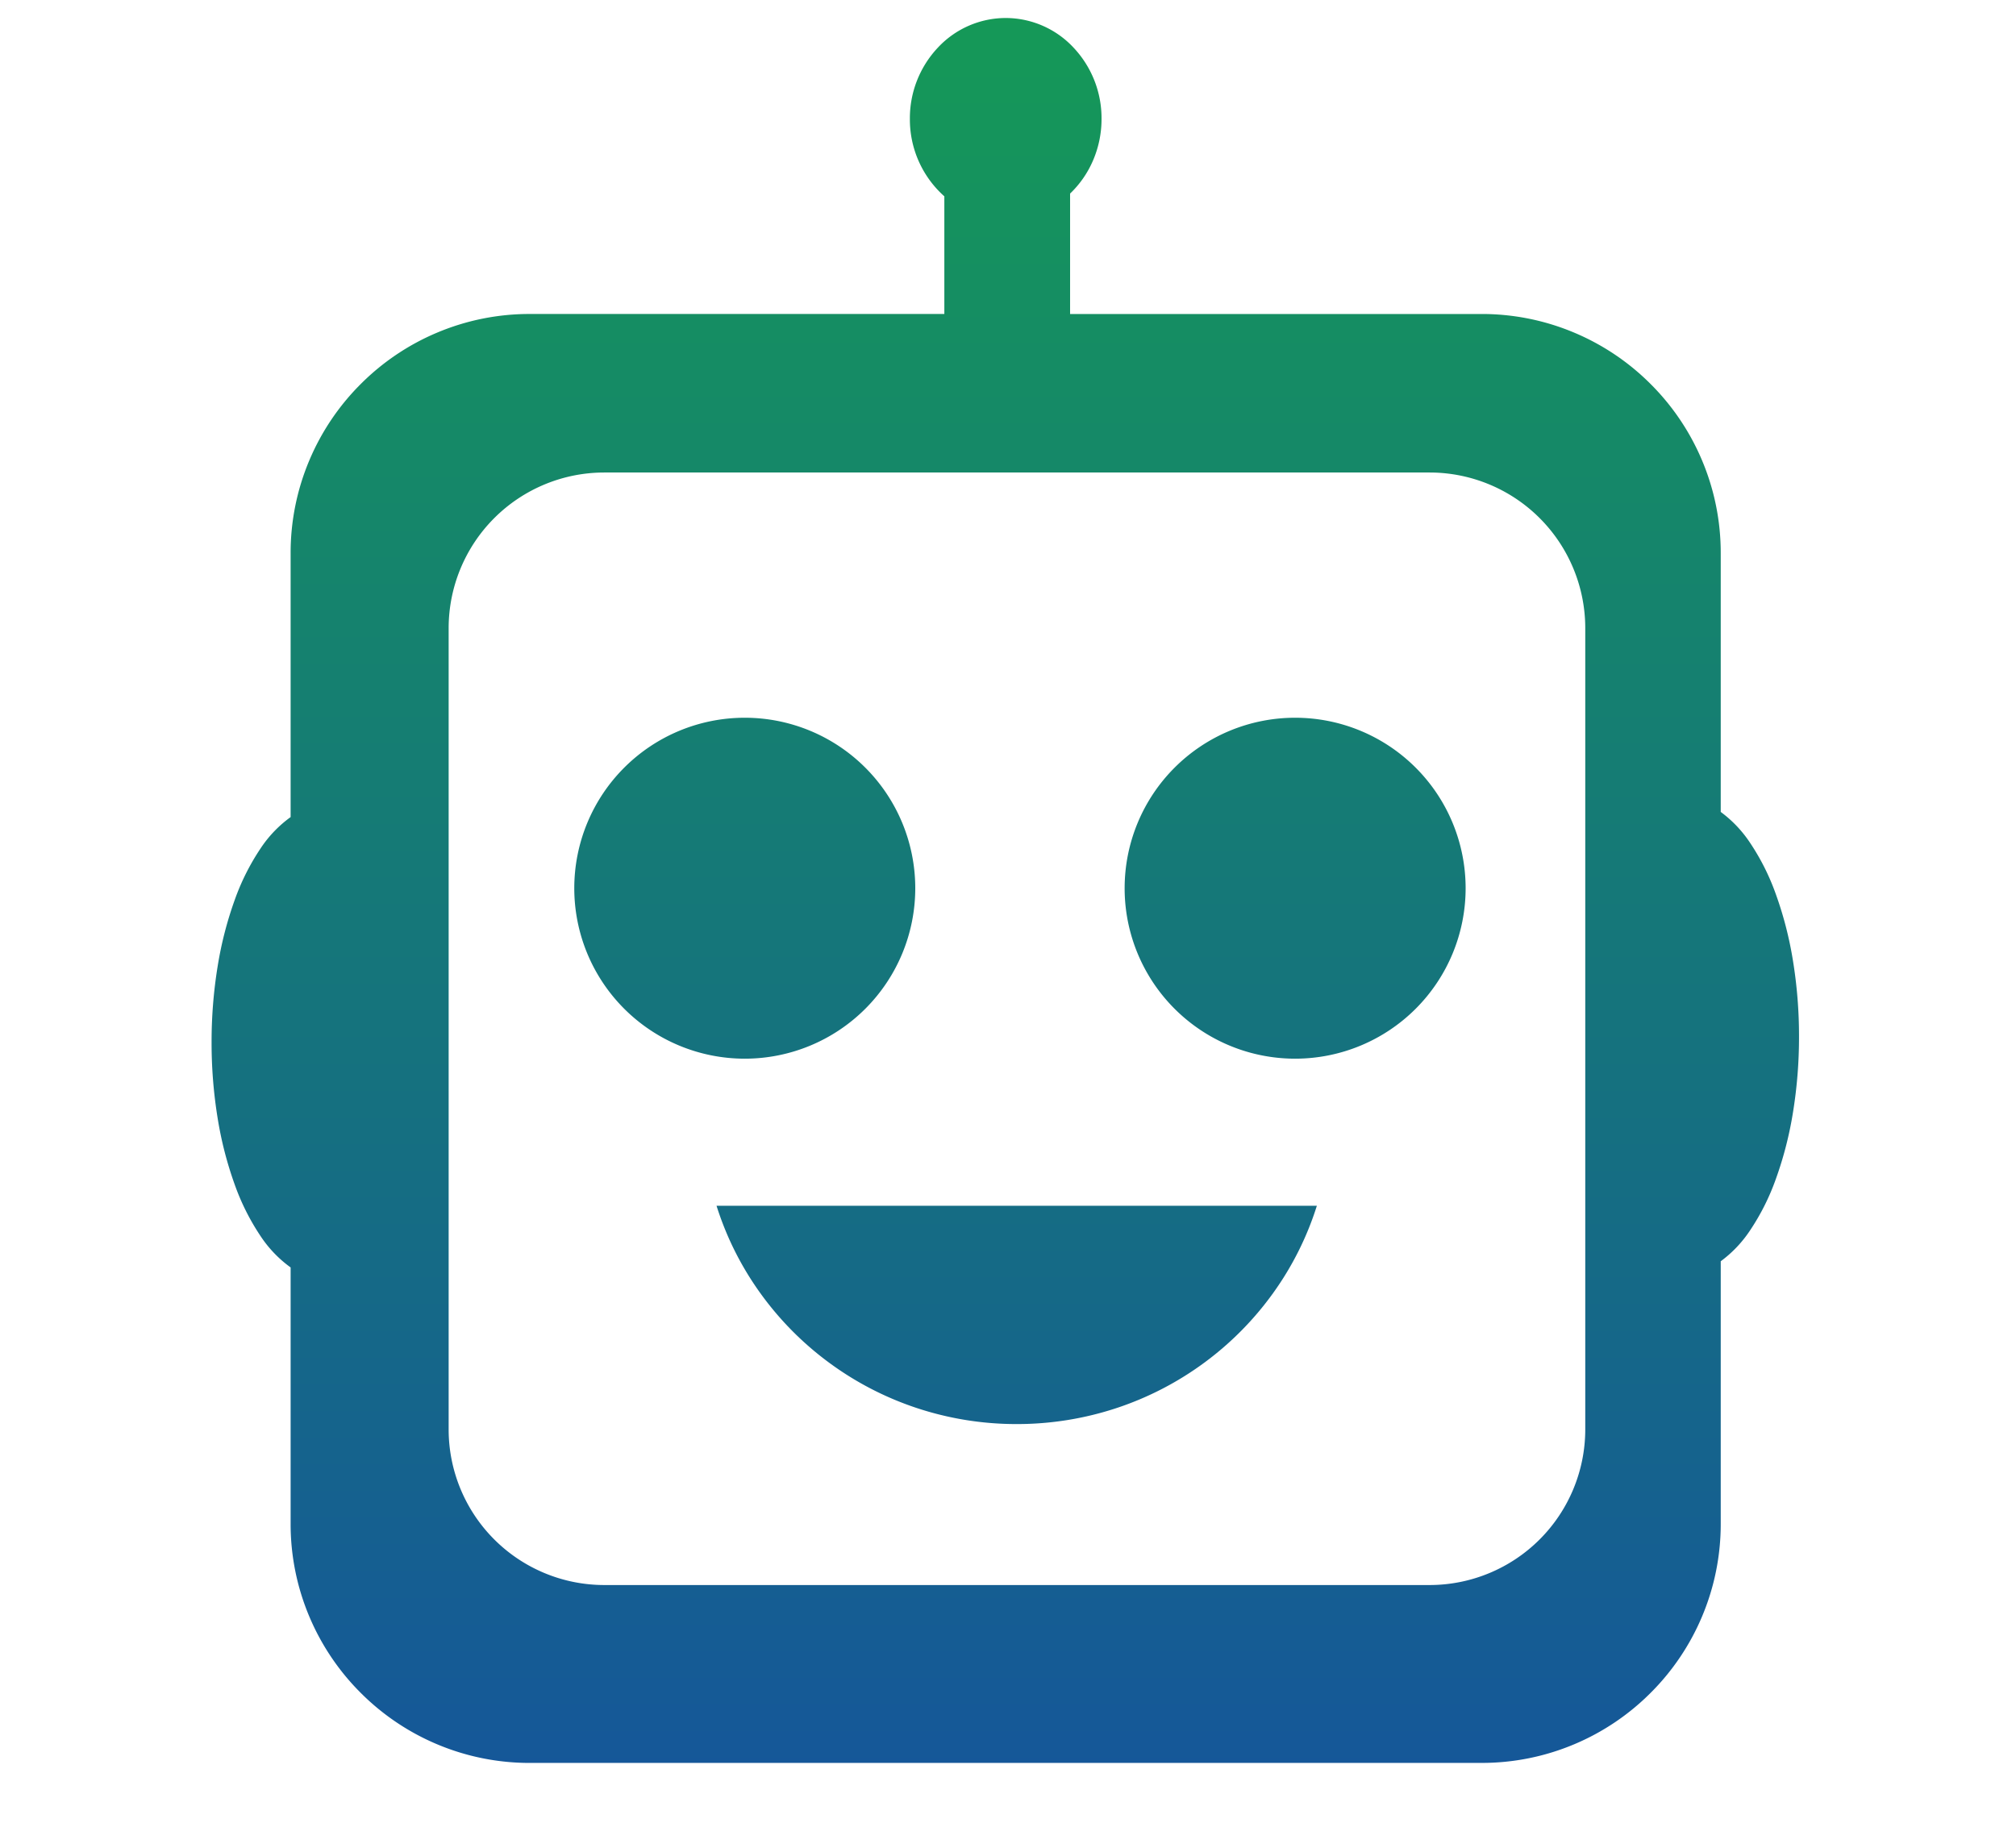 <svg xmlns="http://www.w3.org/2000/svg" xmlns:xlink="http://www.w3.org/1999/xlink" width="337" height="309" viewBox="0 0 337 309">
  <defs>
    <linearGradient id="linear-gradient" x1="0.5" x2="0.5" y2="1" gradientUnits="objectBoundingBox">
      <stop offset="0" stop-color="#159957"/>
      <stop offset="1" stop-color="#155799"/>
    </linearGradient>
    <filter id="Union_29" x="26.373" y="-5.987" width="283.359" height="309.73" filterUnits="userSpaceOnUse">
      <feOffset dy="3" input="SourceAlpha"/>
      <feGaussianBlur stdDeviation="3" result="blur"/>
      <feFlood flood-opacity="0.161"/>
      <feComposite operator="in" in2="blur"/>
      <feComposite in="SourceGraphic"/>
    </filter>
    <clipPath id="clip-BuddyBot_Sqaure_Face">
      <rect width="337" height="309"/>
    </clipPath>
  </defs>
  <g id="BuddyBot_Sqaure_Face" data-name="BuddyBot Sqaure Face" clip-path="url(#clip-BuddyBot_Sqaure_Face)">
    <g id="Group_1" data-name="Group 1" transform="translate(-527 -336)">
      <g transform="matrix(1, 0, 0, 1, 527, 336)" filter="url(#Union_29)">
        <path id="Union_29-2" data-name="Union 29" d="M-359.789,267.729a39.761,39.761,0,0,1-15.57-3.143,39.876,39.876,0,0,1-12.714-8.573,39.874,39.874,0,0,1-8.572-12.714,39.743,39.743,0,0,1-3.144-15.57V184.889a20.157,20.157,0,0,1-5.033-5.254,38.727,38.727,0,0,1-4.321-8.627,61.5,61.5,0,0,1-2.838-11.026,78.319,78.319,0,0,1-1.02-12.74,78.327,78.327,0,0,1,1.02-12.74,61.569,61.569,0,0,1,2.838-11.027,38.738,38.738,0,0,1,4.321-8.626,20.178,20.178,0,0,1,5.033-5.255V65.486a39.738,39.738,0,0,1,3.144-15.569A39.854,39.854,0,0,1-388.074,37.2a39.861,39.861,0,0,1,12.714-8.573,39.746,39.746,0,0,1,15.57-3.144h69.279V5.814a17.2,17.2,0,0,1-5.761-12.952,17.213,17.213,0,0,1,4.692-11.923A15.521,15.521,0,0,1-280.253-24a15.523,15.523,0,0,1,11.327,4.939,17.209,17.209,0,0,1,4.692,11.923,17.481,17.481,0,0,1-1.418,6.945,16.8,16.8,0,0,1-3.839,5.545V25.486h68.764a39.743,39.743,0,0,1,15.57,3.144A39.862,39.862,0,0,1-172.443,37.2a39.856,39.856,0,0,1,8.572,12.714,39.753,39.753,0,0,1,3.143,15.569v43.252a20.338,20.338,0,0,1,4.907,5.167,38.7,38.7,0,0,1,4.321,8.627,61.578,61.578,0,0,1,2.838,11.026,78.306,78.306,0,0,1,1.021,12.74,78.3,78.3,0,0,1-1.021,12.741,61.5,61.5,0,0,1-2.838,11.026,38.688,38.688,0,0,1-4.321,8.627,20.338,20.338,0,0,1-4.907,5.167v43.87a39.758,39.758,0,0,1-3.143,15.57,39.891,39.891,0,0,1-8.572,12.714,39.877,39.877,0,0,1-12.714,8.573,39.761,39.761,0,0,1-15.57,3.143ZM-373.373,77.987v134a26.029,26.029,0,0,0,26,26h138a26.029,26.029,0,0,0,26-26v-134a26.029,26.029,0,0,0-26-26h-138A26.03,26.03,0,0,0-373.373,77.987Zm78.106,130.358a52.515,52.515,0,0,1-14.585-7.59A52.443,52.443,0,0,1-321.263,189.2a51.437,51.437,0,0,1-7.33-14.624h100.354A51.451,51.451,0,0,1-235.57,189.2a52.438,52.438,0,0,1-11.41,11.556,52.54,52.54,0,0,1-14.584,7.59,52.991,52.991,0,0,1-16.852,2.73A52.991,52.991,0,0,1-295.268,208.345Zm34.895-86.858a28.5,28.5,0,0,1,28.5-28.5,28.5,28.5,0,0,1,28.5,28.5,28.5,28.5,0,0,1-28.5,28.5A28.5,28.5,0,0,1-260.373,121.487Zm-92,0a28.5,28.5,0,0,1,28.5-28.5,28.5,28.5,0,0,1,28.5,28.5,28.5,28.5,0,0,1-28.5,28.5A28.5,28.5,0,0,1-352.372,121.487Z" transform="translate(448.37 24.01)" fill="url(#linear-gradient)"/>
      </g>
    </g>
  </g>
</svg>
